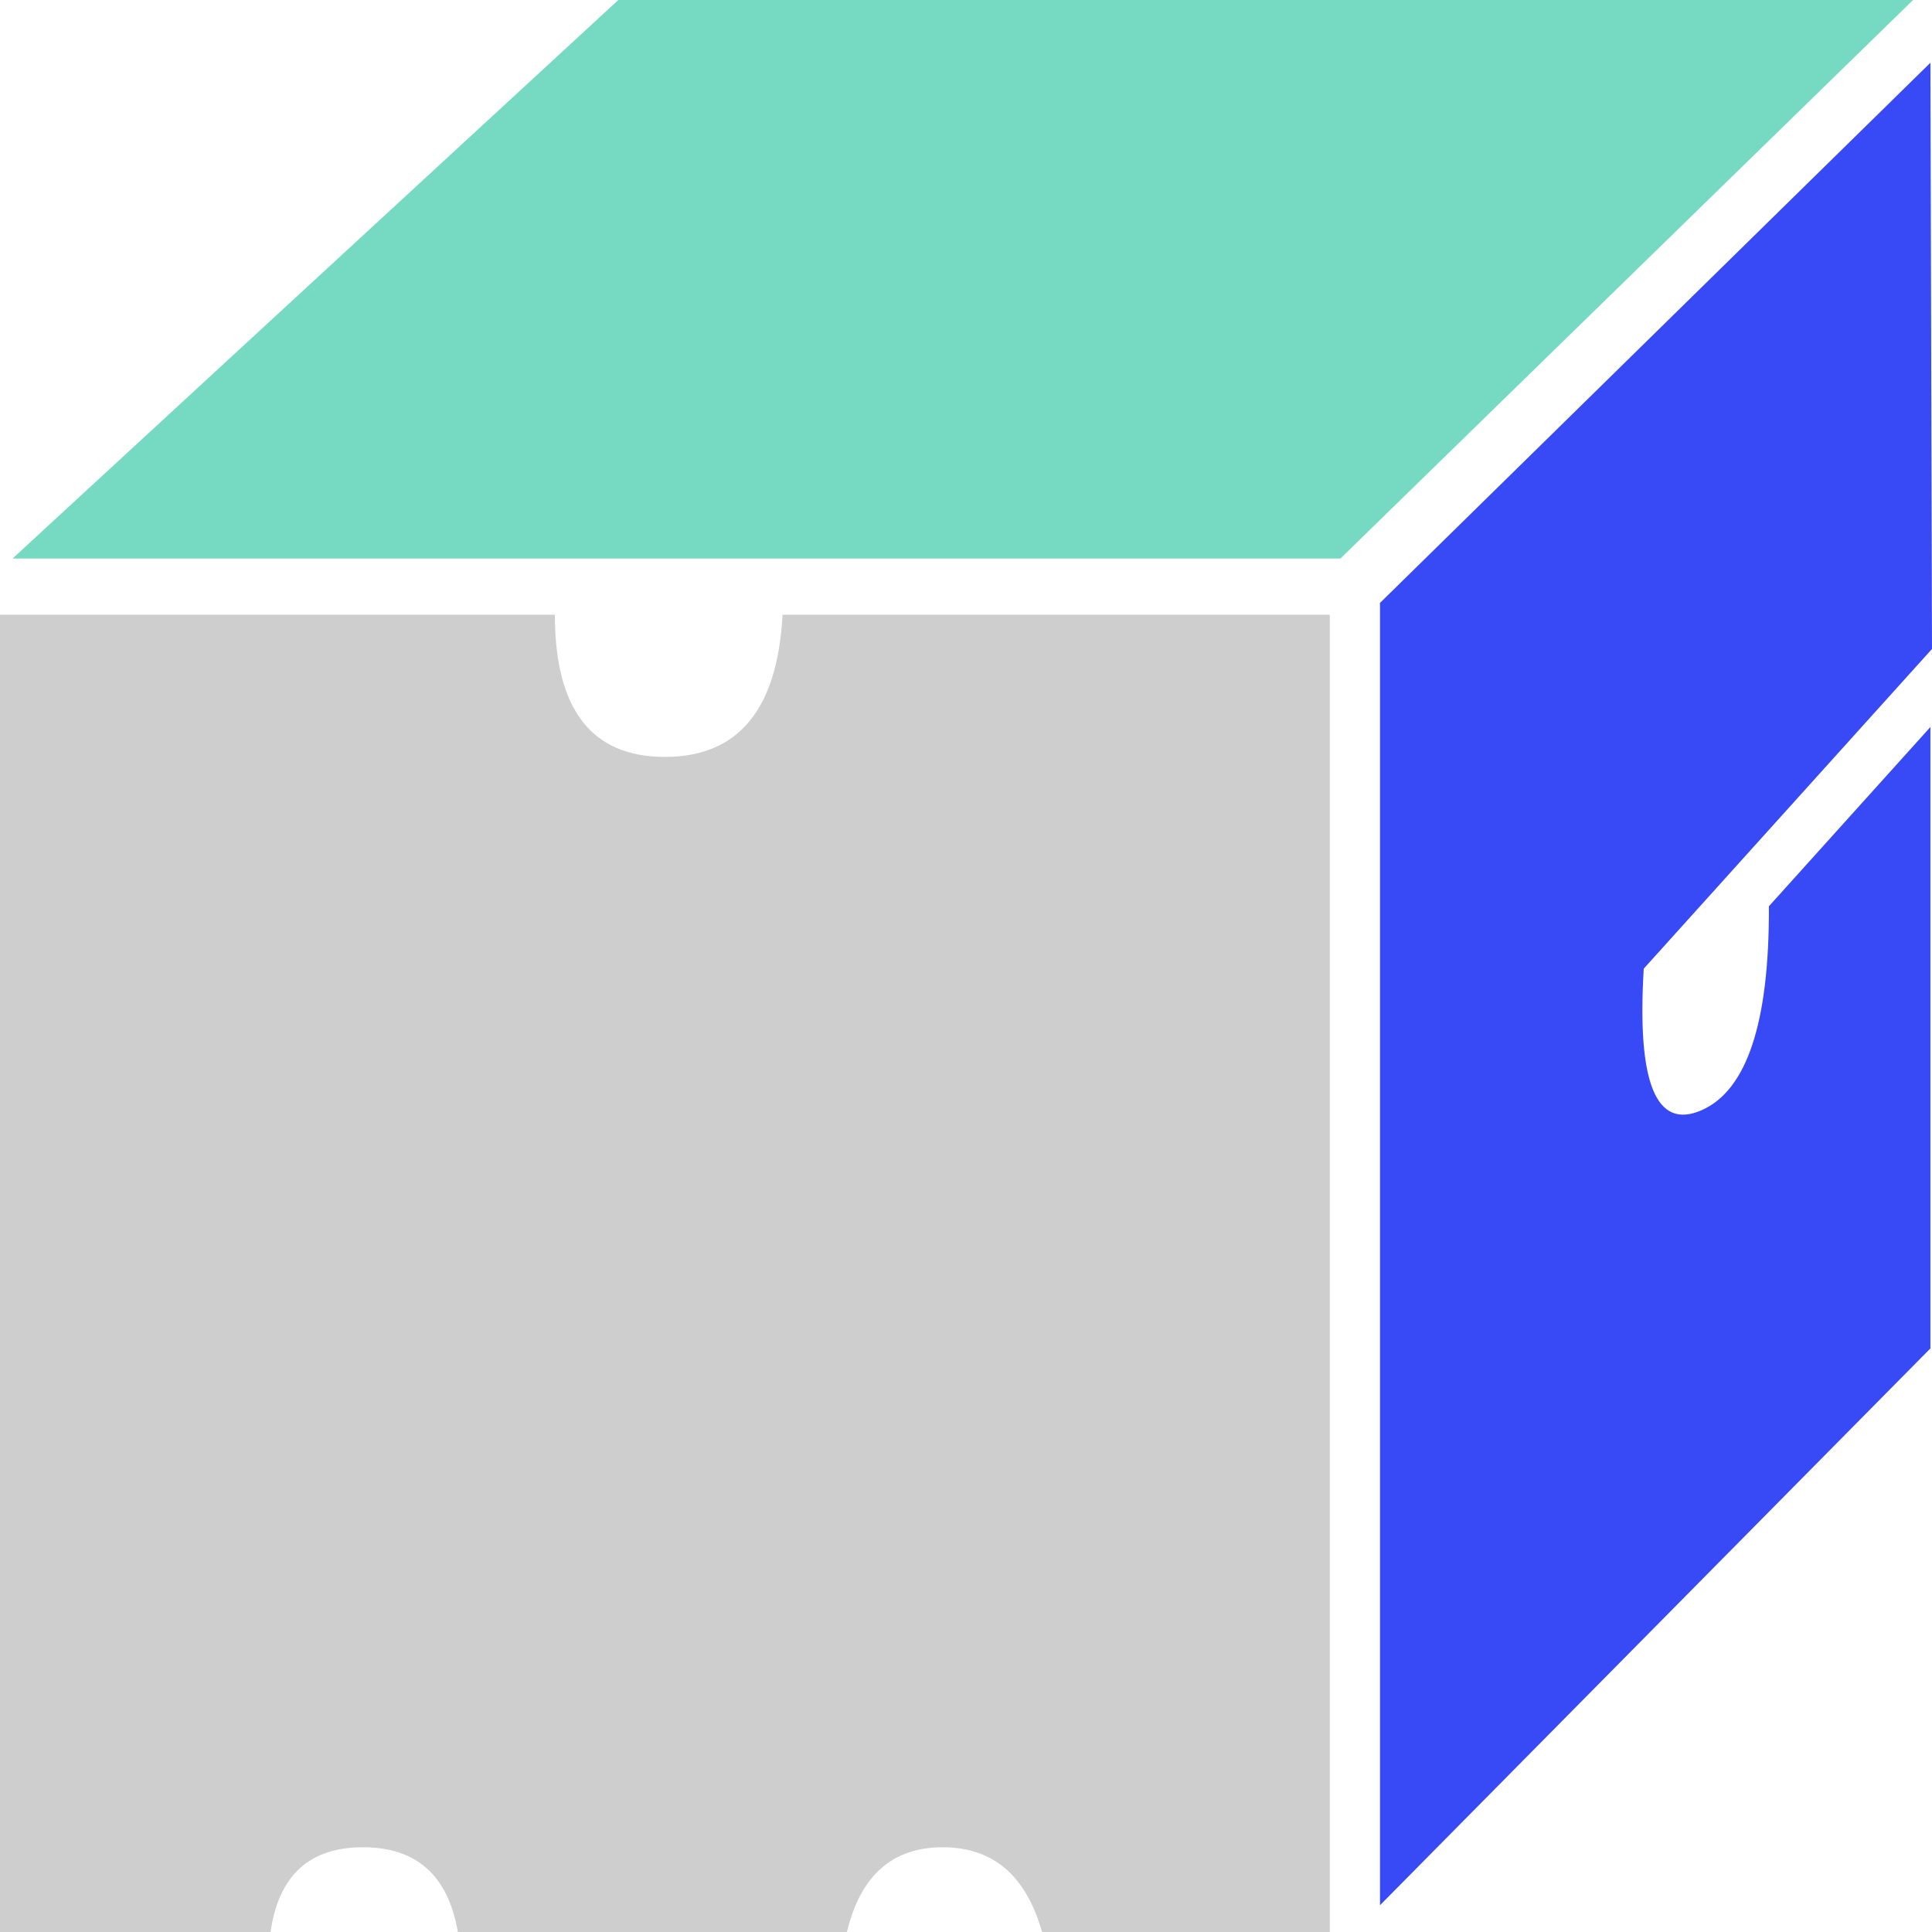 <?xml version="1.0" encoding="UTF-8"?>
<svg width="148px" height="148px" viewBox="0 0 148 148" version="1.1" xmlns="http://www.w3.org/2000/svg" xmlns:xlink="http://www.w3.org/1999/xlink">
    <!-- Generator: Sketch 52 (66869) - http://www.bohemiancoding.com/sketch -->
    <title>Group 4 Copy 10</title>
    <desc>Created with Sketch.</desc>
    <g id="OMG-" stroke="none" stroke-width="1" fill="none" fill-rule="evenodd">
        <g id="Group-4-Copy-10" fill-rule="nonzero">
            <g id="Group-3">
                <polygon id="Rectangle" fill="#76DAC2" points="47.365 0 146.551 0 102.682 42.786 0.961 42.786"></polygon>
                <path d="M0,47.091 L42.507,47.091 C42.507,54.352 45.316,57.983 50.935,57.983 C56.554,57.983 59.558,54.352 59.947,47.091 L101.87,47.091 L101.87,148 L79.824,148 C78.602,143.672 76.066,141.508 72.214,141.508 C68.362,141.508 65.917,143.672 64.879,148 L35.073,148 C34.329,143.672 31.906,141.508 27.803,141.508 C23.7,141.508 21.341,143.672 20.726,148 L0,148 L0,47.091 Z" id="Rectangle" fill="#CECECE"></path>
                <path d="M147.879,4.805 L148,49.713 L125.919,74.204 C125.388,82.958 126.863,86.573 130.343,85.051 C133.822,83.528 135.544,78.319 135.506,69.424 L147.879,55.691 L147.879,78.942 L147.879,103.294 L105.714,145.948 L105.714,46.186 L147.879,4.805 Z" id="Path-5" fill="#374AF5"></path>
            </g>
        </g>
    </g>
</svg>